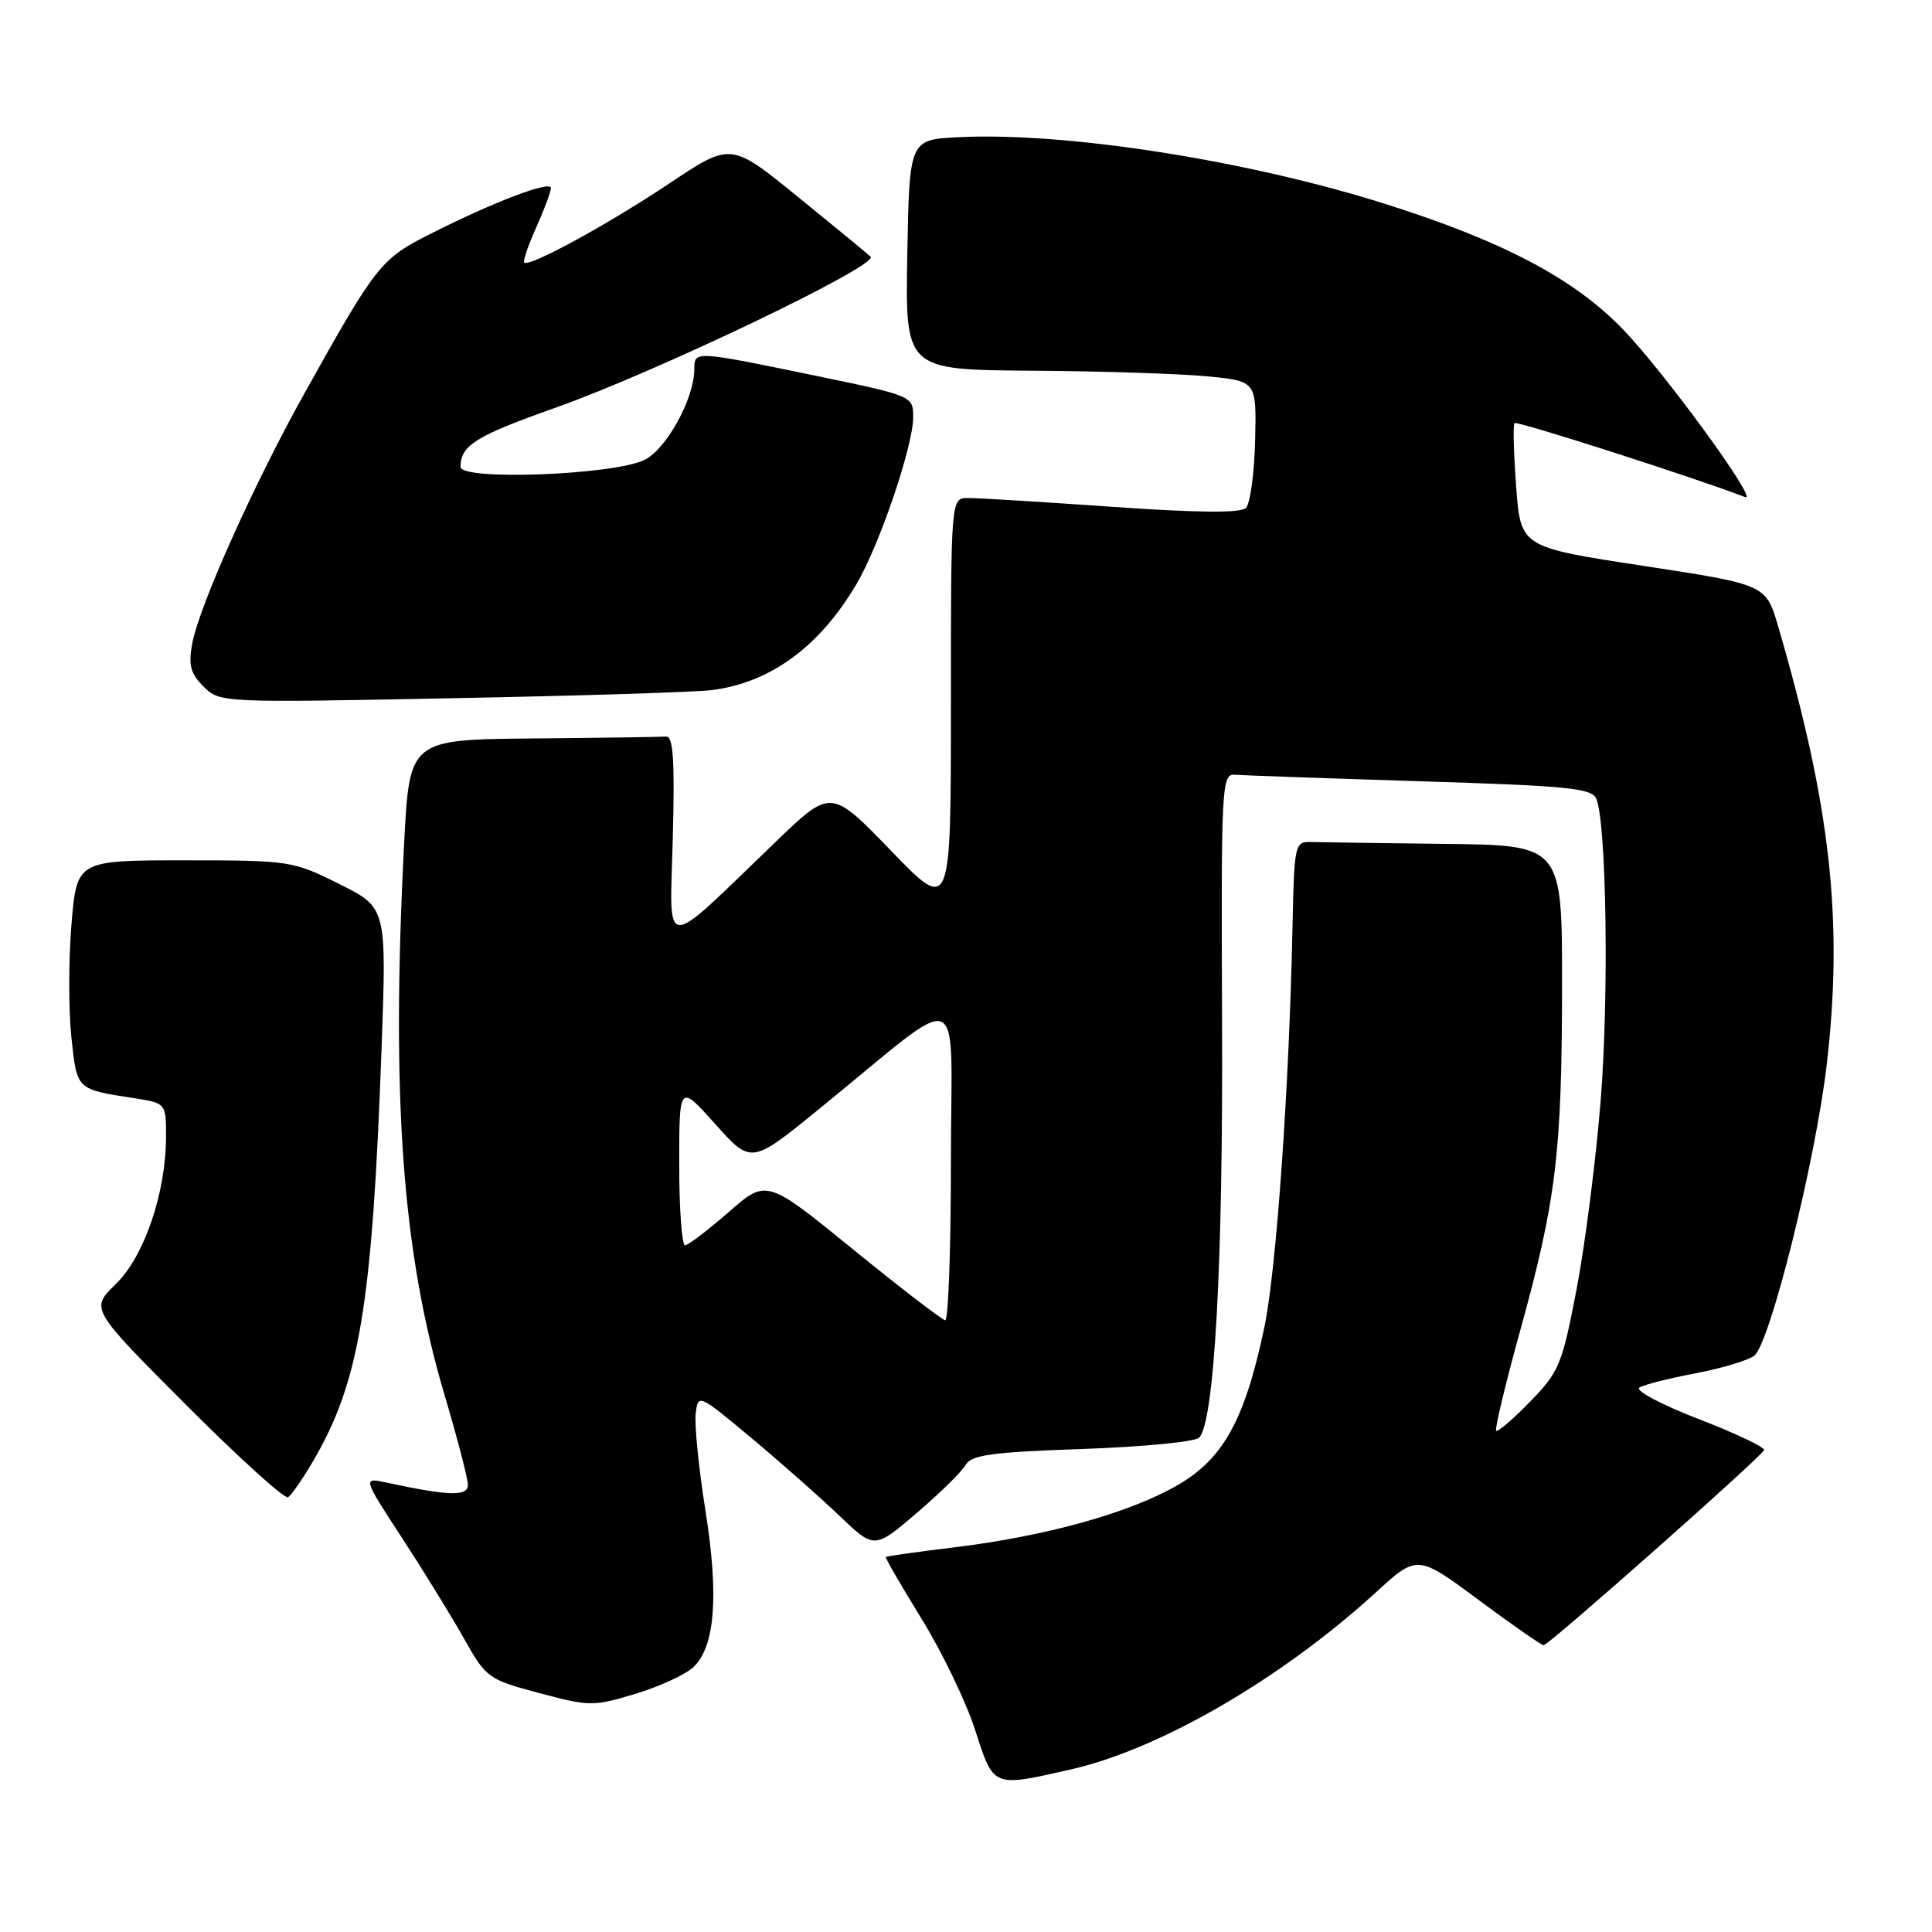<?xml version="1.0" encoding="UTF-8" standalone="no"?>
<!DOCTYPE svg PUBLIC "-//W3C//DTD SVG 1.1//EN" "http://www.w3.org/Graphics/SVG/1.1/DTD/svg11.dtd" >
<svg xmlns="http://www.w3.org/2000/svg" xmlns:xlink="http://www.w3.org/1999/xlink" version="1.1" viewBox="0 0 256 256">
 <g >
 <path fill="currentColor"
d=" M 141.93 234.45 C 153.71 231.77 169.81 222.42 182.29 211.02 C 187.80 205.98 187.80 205.98 195.91 211.99 C 200.36 215.30 204.25 218.00 204.54 218.00 C 205.21 218.00 233.41 193.04 233.75 192.14 C 233.89 191.78 229.98 189.92 225.05 188.02 C 220.13 186.12 216.61 184.24 217.23 183.86 C 217.85 183.47 221.18 182.63 224.63 181.98 C 228.08 181.32 231.59 180.28 232.43 179.65 C 234.53 178.07 240.57 153.81 242.06 141.00 C 244.26 121.99 242.57 106.78 235.61 82.98 C 233.99 77.46 233.99 77.46 217.75 74.98 C 201.50 72.50 201.50 72.50 200.90 64.50 C 200.57 60.10 200.47 56.30 200.68 56.06 C 200.96 55.72 224.55 63.29 231.25 65.87 C 233.11 66.58 220.62 49.43 215.09 43.68 C 208.61 36.94 199.20 31.97 183.52 27.01 C 165.22 21.23 141.16 17.47 127.00 18.18 C 120.50 18.50 120.50 18.50 120.22 33.75 C 119.95 49.00 119.95 49.00 136.72 49.12 C 145.95 49.18 156.43 49.52 160.00 49.87 C 166.50 50.50 166.50 50.50 166.31 58.39 C 166.20 62.73 165.66 66.74 165.09 67.31 C 164.40 68.00 158.71 67.95 147.29 67.15 C 138.05 66.50 129.49 65.98 128.25 65.99 C 126.00 66.00 126.00 66.00 126.00 93.47 C 126.00 120.94 126.00 120.94 118.06 112.72 C 110.11 104.50 110.11 104.50 102.81 111.52 C 87.41 126.32 88.76 126.37 89.15 111.00 C 89.42 100.64 89.21 97.52 88.25 97.60 C 87.56 97.65 79.63 97.77 70.63 97.85 C 54.26 98.00 54.26 98.00 53.55 111.75 C 51.81 145.60 53.31 166.02 58.92 184.89 C 60.61 190.59 62.00 195.94 62.00 196.76 C 62.00 198.30 59.45 198.23 51.27 196.46 C 48.04 195.76 48.04 195.76 53.27 203.78 C 56.15 208.20 59.85 214.21 61.50 217.15 C 64.41 222.33 64.70 222.54 71.45 224.34 C 78.11 226.12 78.63 226.12 84.17 224.45 C 87.35 223.49 90.80 221.90 91.85 220.93 C 94.75 218.22 95.28 211.49 93.47 200.14 C 92.59 194.58 92.01 188.81 92.18 187.34 C 92.50 184.67 92.53 184.68 99.50 190.49 C 103.35 193.70 108.60 198.34 111.18 200.80 C 115.85 205.28 115.85 205.28 121.46 200.49 C 124.55 197.85 127.47 194.98 127.96 194.10 C 128.69 192.79 131.46 192.41 143.38 192.00 C 151.37 191.72 158.35 191.05 158.89 190.50 C 160.91 188.46 162.07 167.56 161.93 135.50 C 161.80 103.93 161.87 102.51 163.65 102.66 C 164.67 102.74 175.71 103.13 188.18 103.52 C 207.86 104.13 210.96 104.44 211.53 105.86 C 212.87 109.22 213.20 131.98 212.10 145.80 C 211.47 153.66 210.04 164.91 208.91 170.80 C 206.99 180.82 206.60 181.77 202.74 185.73 C 200.48 188.06 198.45 189.79 198.25 189.58 C 198.04 189.37 199.47 183.42 201.42 176.35 C 206.19 159.12 206.96 152.79 206.98 130.75 C 207.00 112.00 207.00 112.00 191.50 111.82 C 182.97 111.72 174.99 111.61 173.75 111.57 C 171.56 111.50 171.49 111.79 171.26 123.00 C 170.82 144.28 169.11 168.44 167.51 175.99 C 164.92 188.22 162.07 193.35 155.90 196.87 C 149.52 200.51 138.60 203.54 126.53 205.02 C 121.59 205.62 117.47 206.20 117.37 206.31 C 117.26 206.41 119.40 210.09 122.10 214.48 C 124.81 218.86 128.01 225.50 129.21 229.23 C 131.69 236.92 131.46 236.83 141.93 234.45 Z  M 41.48 193.62 C 47.65 183.09 49.33 172.96 50.56 138.89 C 51.23 120.27 51.23 120.27 44.96 117.14 C 38.80 114.06 38.40 114.00 24.43 114.00 C 10.18 114.00 10.18 114.00 9.47 122.49 C 9.08 127.16 9.08 133.89 9.46 137.45 C 10.21 144.45 10.08 144.32 17.75 145.51 C 22.00 146.18 22.00 146.18 22.00 150.60 C 22.00 158.02 19.11 166.51 15.33 170.16 C 11.96 173.43 11.96 173.43 24.66 186.16 C 31.65 193.16 37.73 198.67 38.17 198.39 C 38.61 198.12 40.10 195.97 41.48 193.62 Z  M 94.34 91.44 C 102.11 90.45 108.59 85.69 113.49 77.39 C 116.53 72.25 121.00 59.09 121.00 55.30 C 121.00 52.46 121.00 52.46 107.75 49.72 C 92.01 46.47 92.00 46.47 92.00 48.92 C 92.00 52.80 88.29 59.55 85.38 60.95 C 81.25 62.95 60.99 63.71 61.02 61.86 C 61.05 59.00 63.01 57.78 73.59 54.03 C 86.99 49.28 116.54 35.12 115.36 34.01 C 114.89 33.57 110.53 29.98 105.67 26.04 C 96.84 18.86 96.84 18.86 88.67 24.32 C 80.52 29.76 70.11 35.44 69.46 34.79 C 69.27 34.61 69.99 32.50 71.06 30.12 C 72.13 27.73 73.00 25.39 73.00 24.91 C 73.00 23.87 65.39 26.76 57.01 31.00 C 50.47 34.30 49.86 35.06 40.43 51.96 C 33.72 63.96 26.43 80.21 25.48 85.23 C 24.94 88.13 25.23 89.23 26.97 90.97 C 29.11 93.11 29.33 93.12 59.81 92.52 C 76.69 92.20 92.23 91.71 94.34 91.44 Z  M 113.04 165.55 C 101.57 156.22 101.57 156.22 96.55 160.61 C 93.79 163.02 91.19 165.00 90.77 165.00 C 90.35 165.00 90.00 160.19 90.00 154.31 C 90.00 143.62 90.00 143.62 94.77 148.94 C 99.54 154.27 99.54 154.27 108.52 146.96 C 128.35 130.83 126.00 129.90 126.00 153.88 C 126.00 165.50 125.66 174.97 125.25 174.94 C 124.84 174.90 119.34 170.68 113.04 165.55 Z "/>
</g>
</svg>